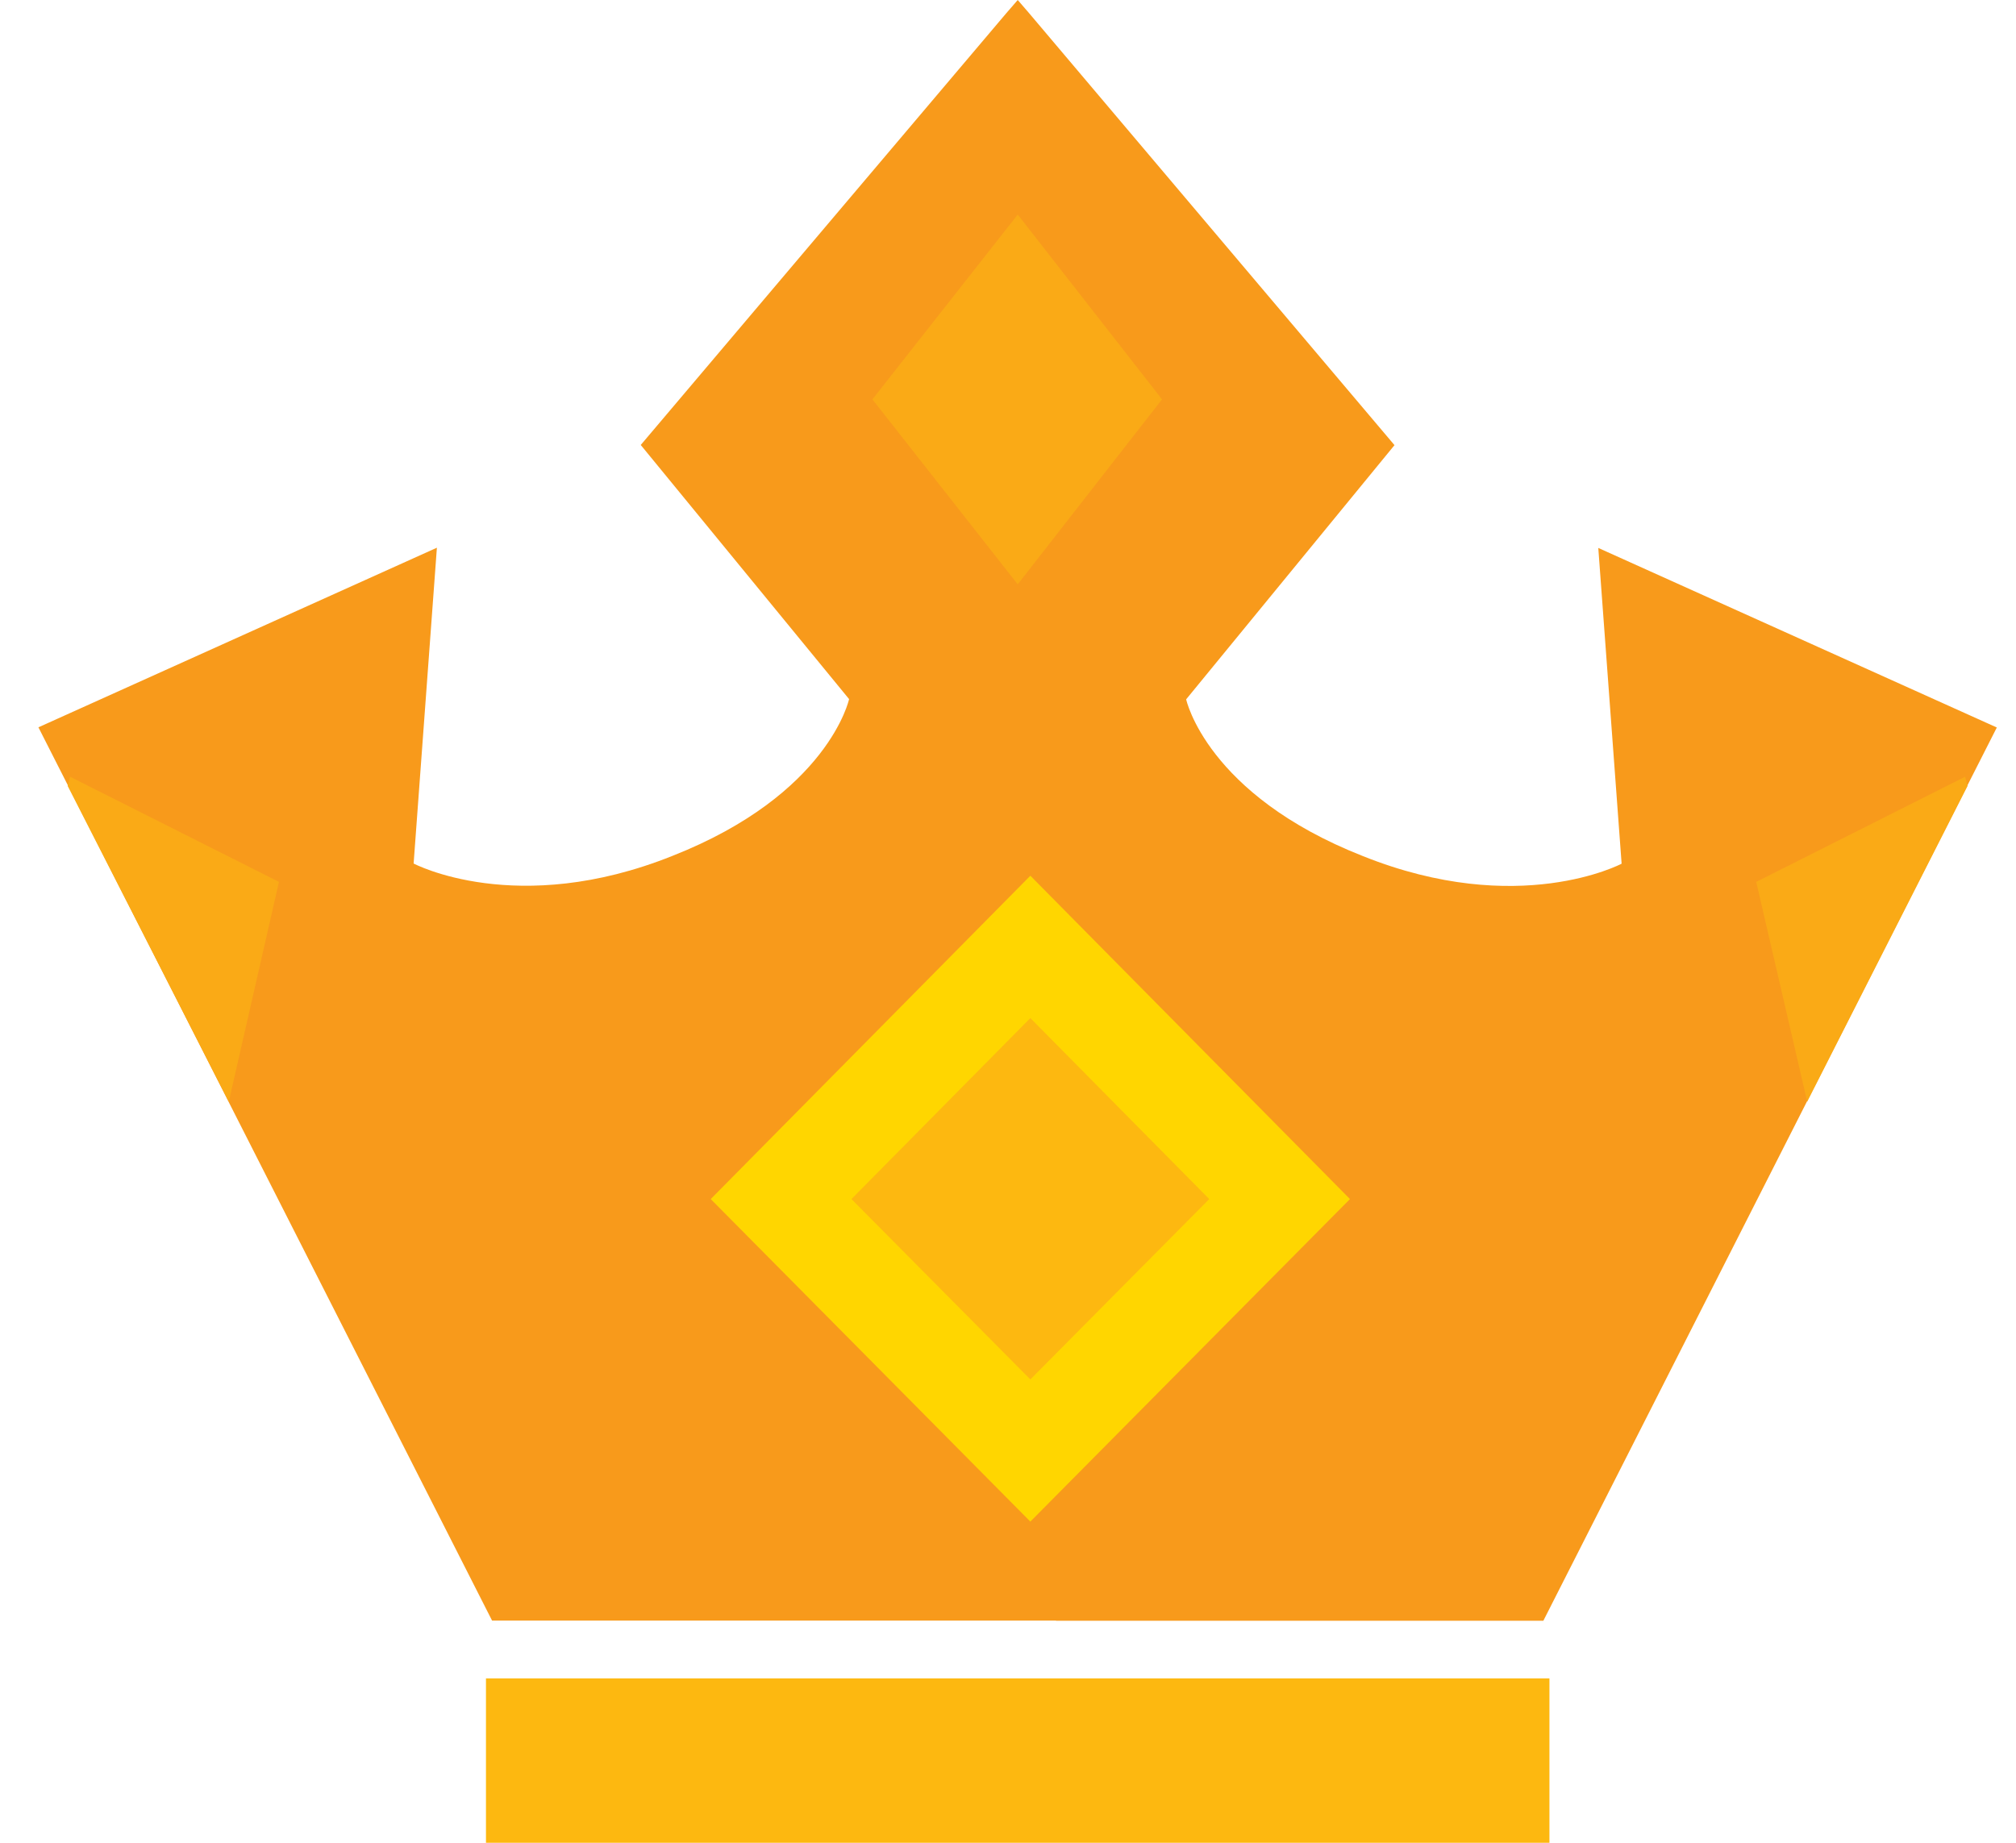 <svg width="35" height="32" viewBox="0 0 35 32" fill="none" xmlns="http://www.w3.org/2000/svg">
<g id="crwon" clip-path="url(#clip0_2330_3647)">
<path id="Vector" fill-rule="evenodd" clip-rule="evenodd" d="M18.334 28.142H8.543L0.667 12.63L7.585 9.511L7.181 14.995C7.181 14.995 8.969 15.946 11.673 14.863C14.388 13.793 14.741 12.14 14.741 12.14L11.124 7.727L17.473 0.226L17.669 0L17.864 0.226L24.21 7.73L20.593 12.144C20.593 12.144 20.946 13.797 23.661 14.866C26.365 15.95 28.153 14.998 28.153 14.998L27.748 9.515L34.667 12.633L26.794 28.145H18.334V28.142Z" fill="#F89A1B"/>
<path id="Vector_2" fill-rule="evenodd" clip-rule="evenodd" d="M3.972 19.131L1.175 13.648L1.216 13.488L4.843 15.314L3.972 19.131Z" fill="#FAAA16"/>
<path id="Vector_3" d="M26.9 29.145H8.437V32H26.9V29.145Z" fill="#FDB810"/>
<path id="Vector_4" fill-rule="evenodd" clip-rule="evenodd" d="M13.959 20.822L17.888 16.846L21.807 20.822L17.888 24.784L13.959 20.822Z" fill="#FDB810" stroke="#221F20" stroke-width="0.51" stroke-miterlimit="10"/>
<path id="Vector_5" fill-rule="evenodd" clip-rule="evenodd" d="M12.339 20.822L17.888 15.207L23.437 20.822L17.888 26.423L12.339 20.822ZM14.782 20.822L17.888 17.679L20.994 20.822L17.888 23.954L14.782 20.822Z" fill="#FFD600"/>
<path id="Vector_6" fill-rule="evenodd" clip-rule="evenodd" d="M15.146 6.935L17.669 3.726L20.174 6.935L17.669 10.147L15.146 6.935Z" fill="#FAAA16"/>
<path id="Vector_7" fill-rule="evenodd" clip-rule="evenodd" d="M31.375 19.131L34.159 13.648L34.117 13.488L30.49 15.314L31.375 19.131Z" fill="#FAAA16"/>
</g>
<defs>
<clipPath id="clip0_2330_3647">
<rect width="34" height="32" fill="white" transform="translate(0.667)"/>
</clipPath>
</defs>
</svg>
